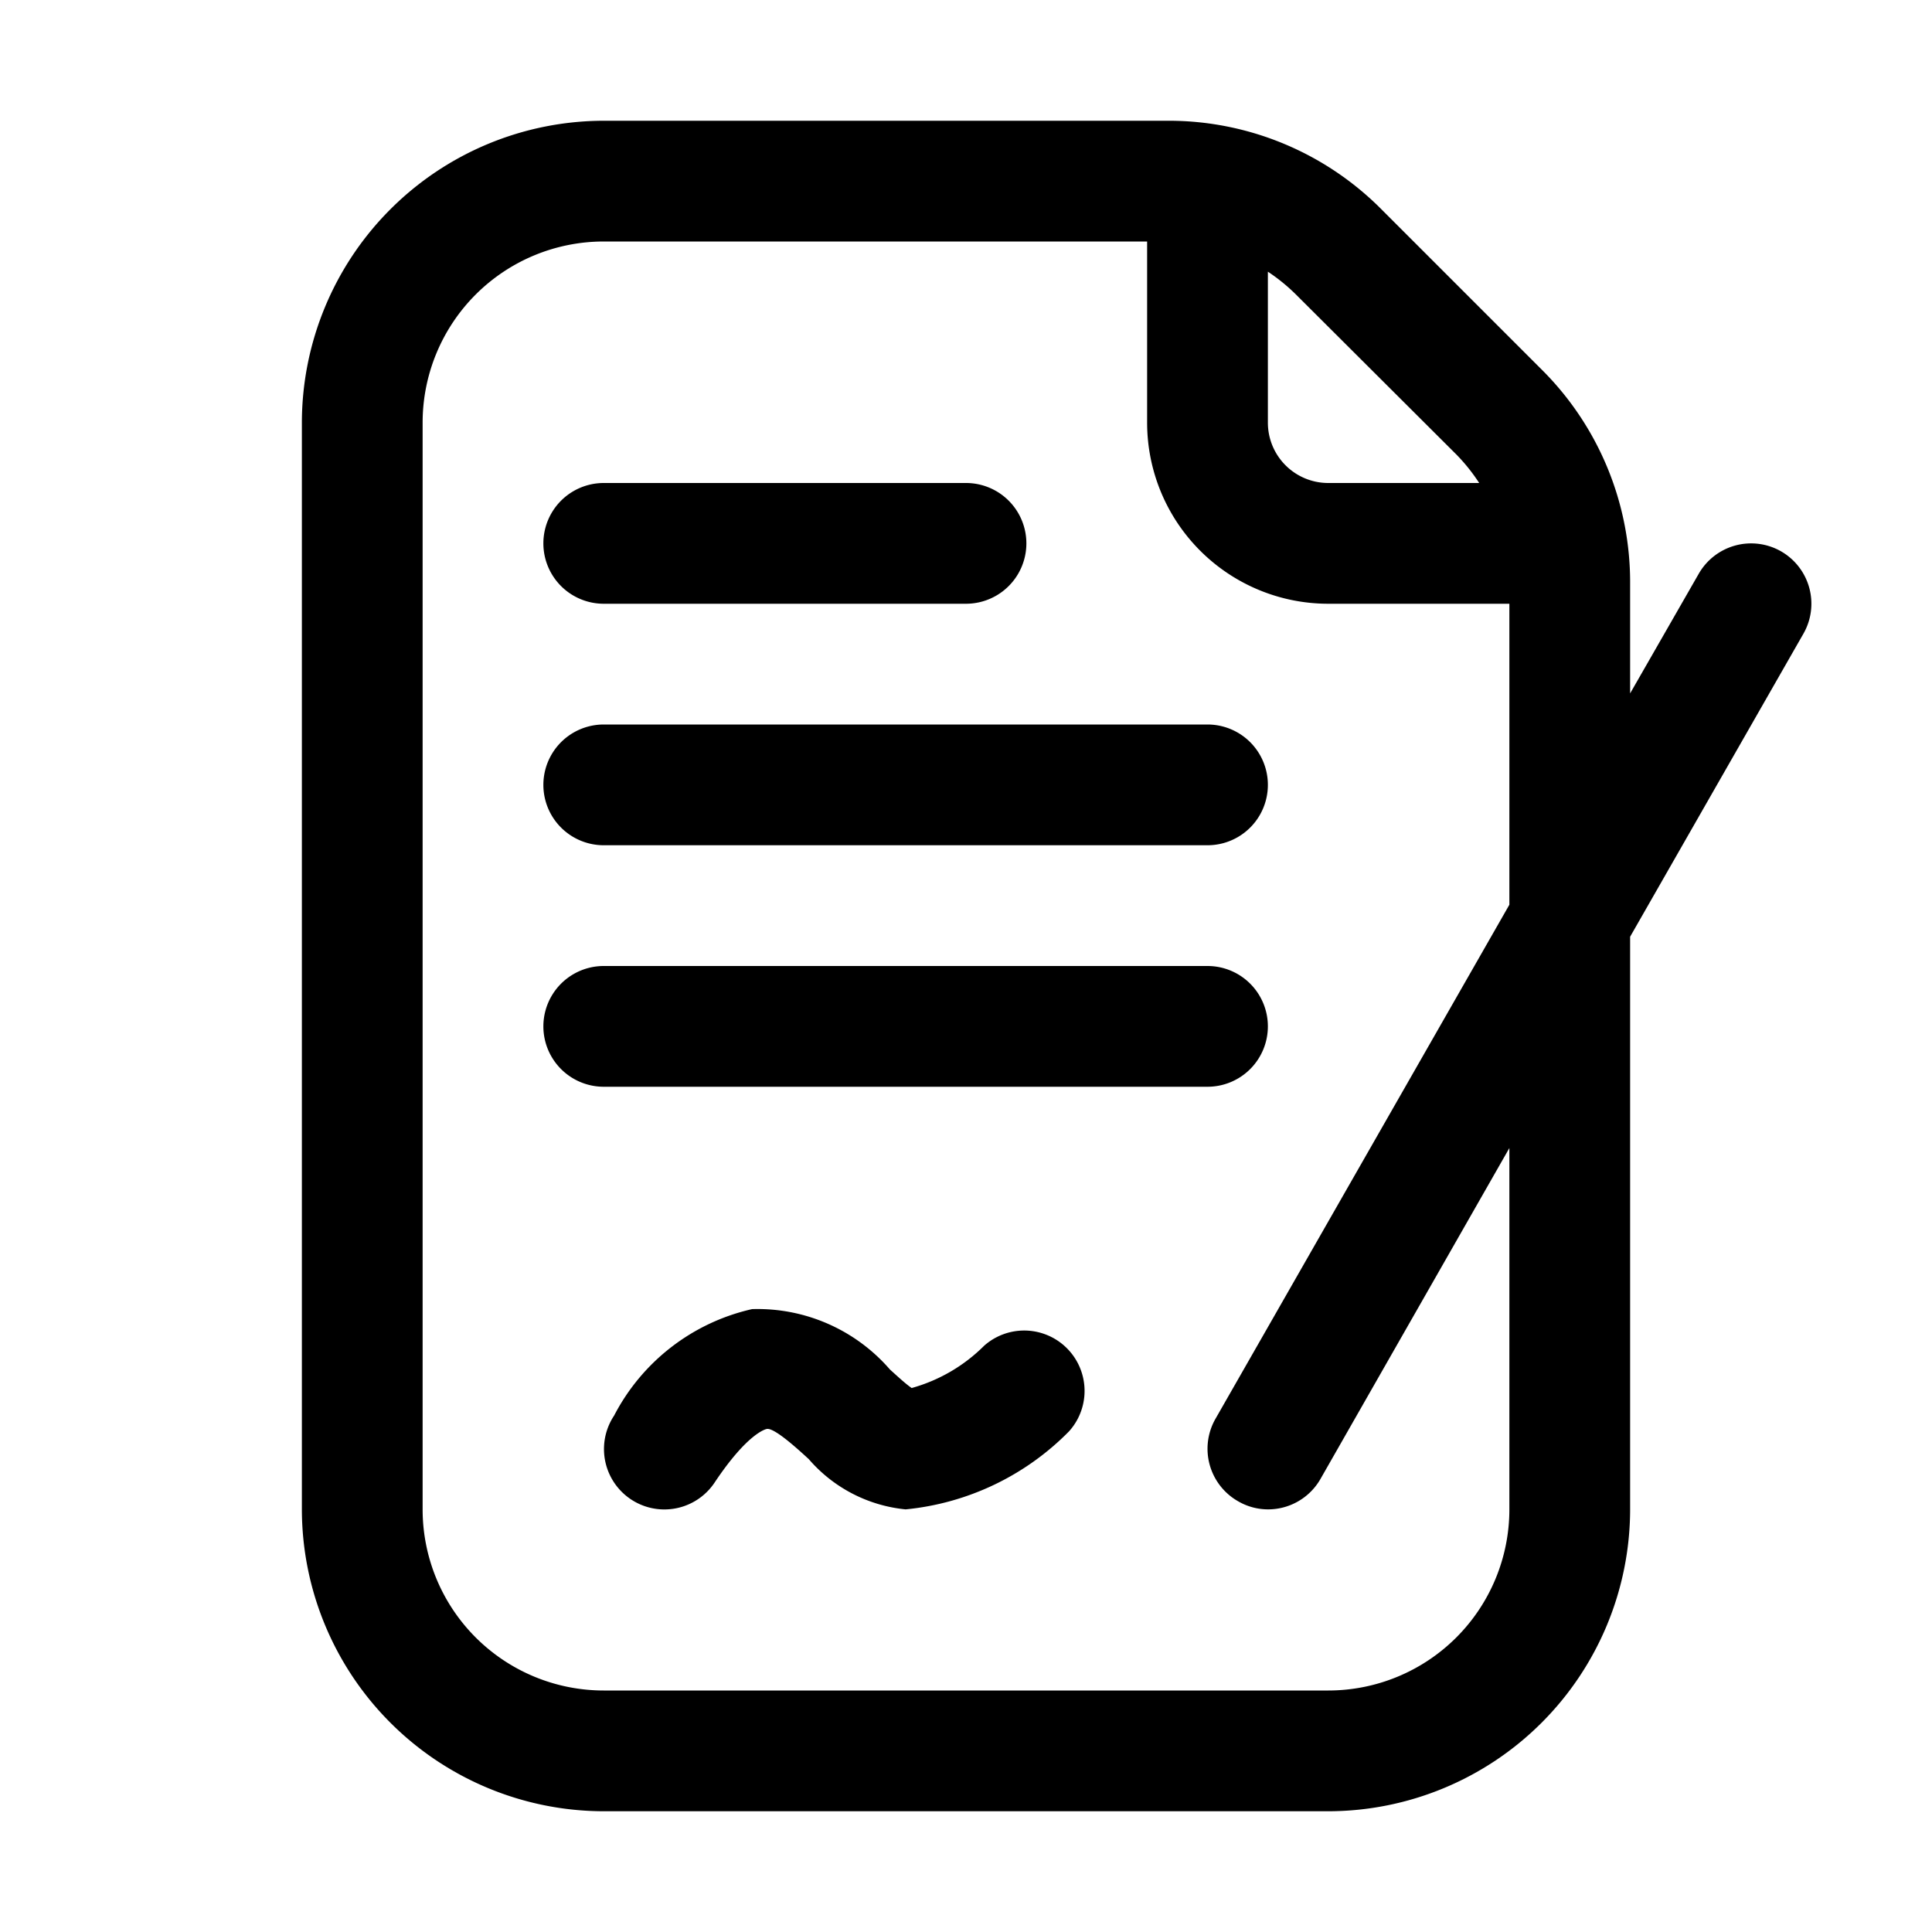 <svg xmlns="http://www.w3.org/2000/svg" viewBox="0 0 32 32" width="16px" height="16px" fill="currentColor">
<g id="_11-20" data-name="11-20">
<g id="Contract"><path d="M29.5,9.132a1,1,0,0,0-1.364.372L27,11.485V9.657a4.966,4.966,0,0,0-1.464-3.535L22.878,3.464A4.966,4.966,0,0,0,19.343,2H10A5.006,5.006,0,0,0,5,7V25a5.006,5.006,0,0,0,5,5H22a5.006,5.006,0,0,0,5-5V15.515L29.868,10.5A1,1,0,0,0,29.5,9.132Zm-5.374-1.6A3.047,3.047,0,0,1,24.5,8H22a1,1,0,0,1-1-1V4.5a3.047,3.047,0,0,1,.464.377ZM25,25a3,3,0,0,1-3,3H10a3,3,0,0,1-3-3V7a3,3,0,0,1,3-3h9V7a3,3,0,0,0,3,3h3v4.985L20.132,23.5a1,1,0,0,0,.372,1.364A.988.988,0,0,0,21,25a1,1,0,0,0,.869-.5L25,19.015Z"/><path d="M10,10h6a1,1,0,0,0,0-2H10a1,1,0,0,0,0,2Z"/><path d="M10,14H20a1,1,0,0,0,0-2H10a1,1,0,0,0,0,2Z"/><path d="M21,17a1,1,0,0,0-1-1H10a1,1,0,0,0,0,2H20A1,1,0,0,0,21,17Z"/><path d="M16.3,22.29a2.732,2.732,0,0,1-1.2.7c-.1-.068-.251-.209-.36-.307a2.9,2.9,0,0,0-2.283-1,3.424,3.424,0,0,0-2.285,1.763,1,1,0,0,0,1.664,1.11c.561-.841.863-.888.866-.888.125-.021.51.331.694.5A2.429,2.429,0,0,0,15,25a4.392,4.392,0,0,0,2.707-1.293A1,1,0,0,0,16.3,22.29Z"/></g></g>
</svg>
